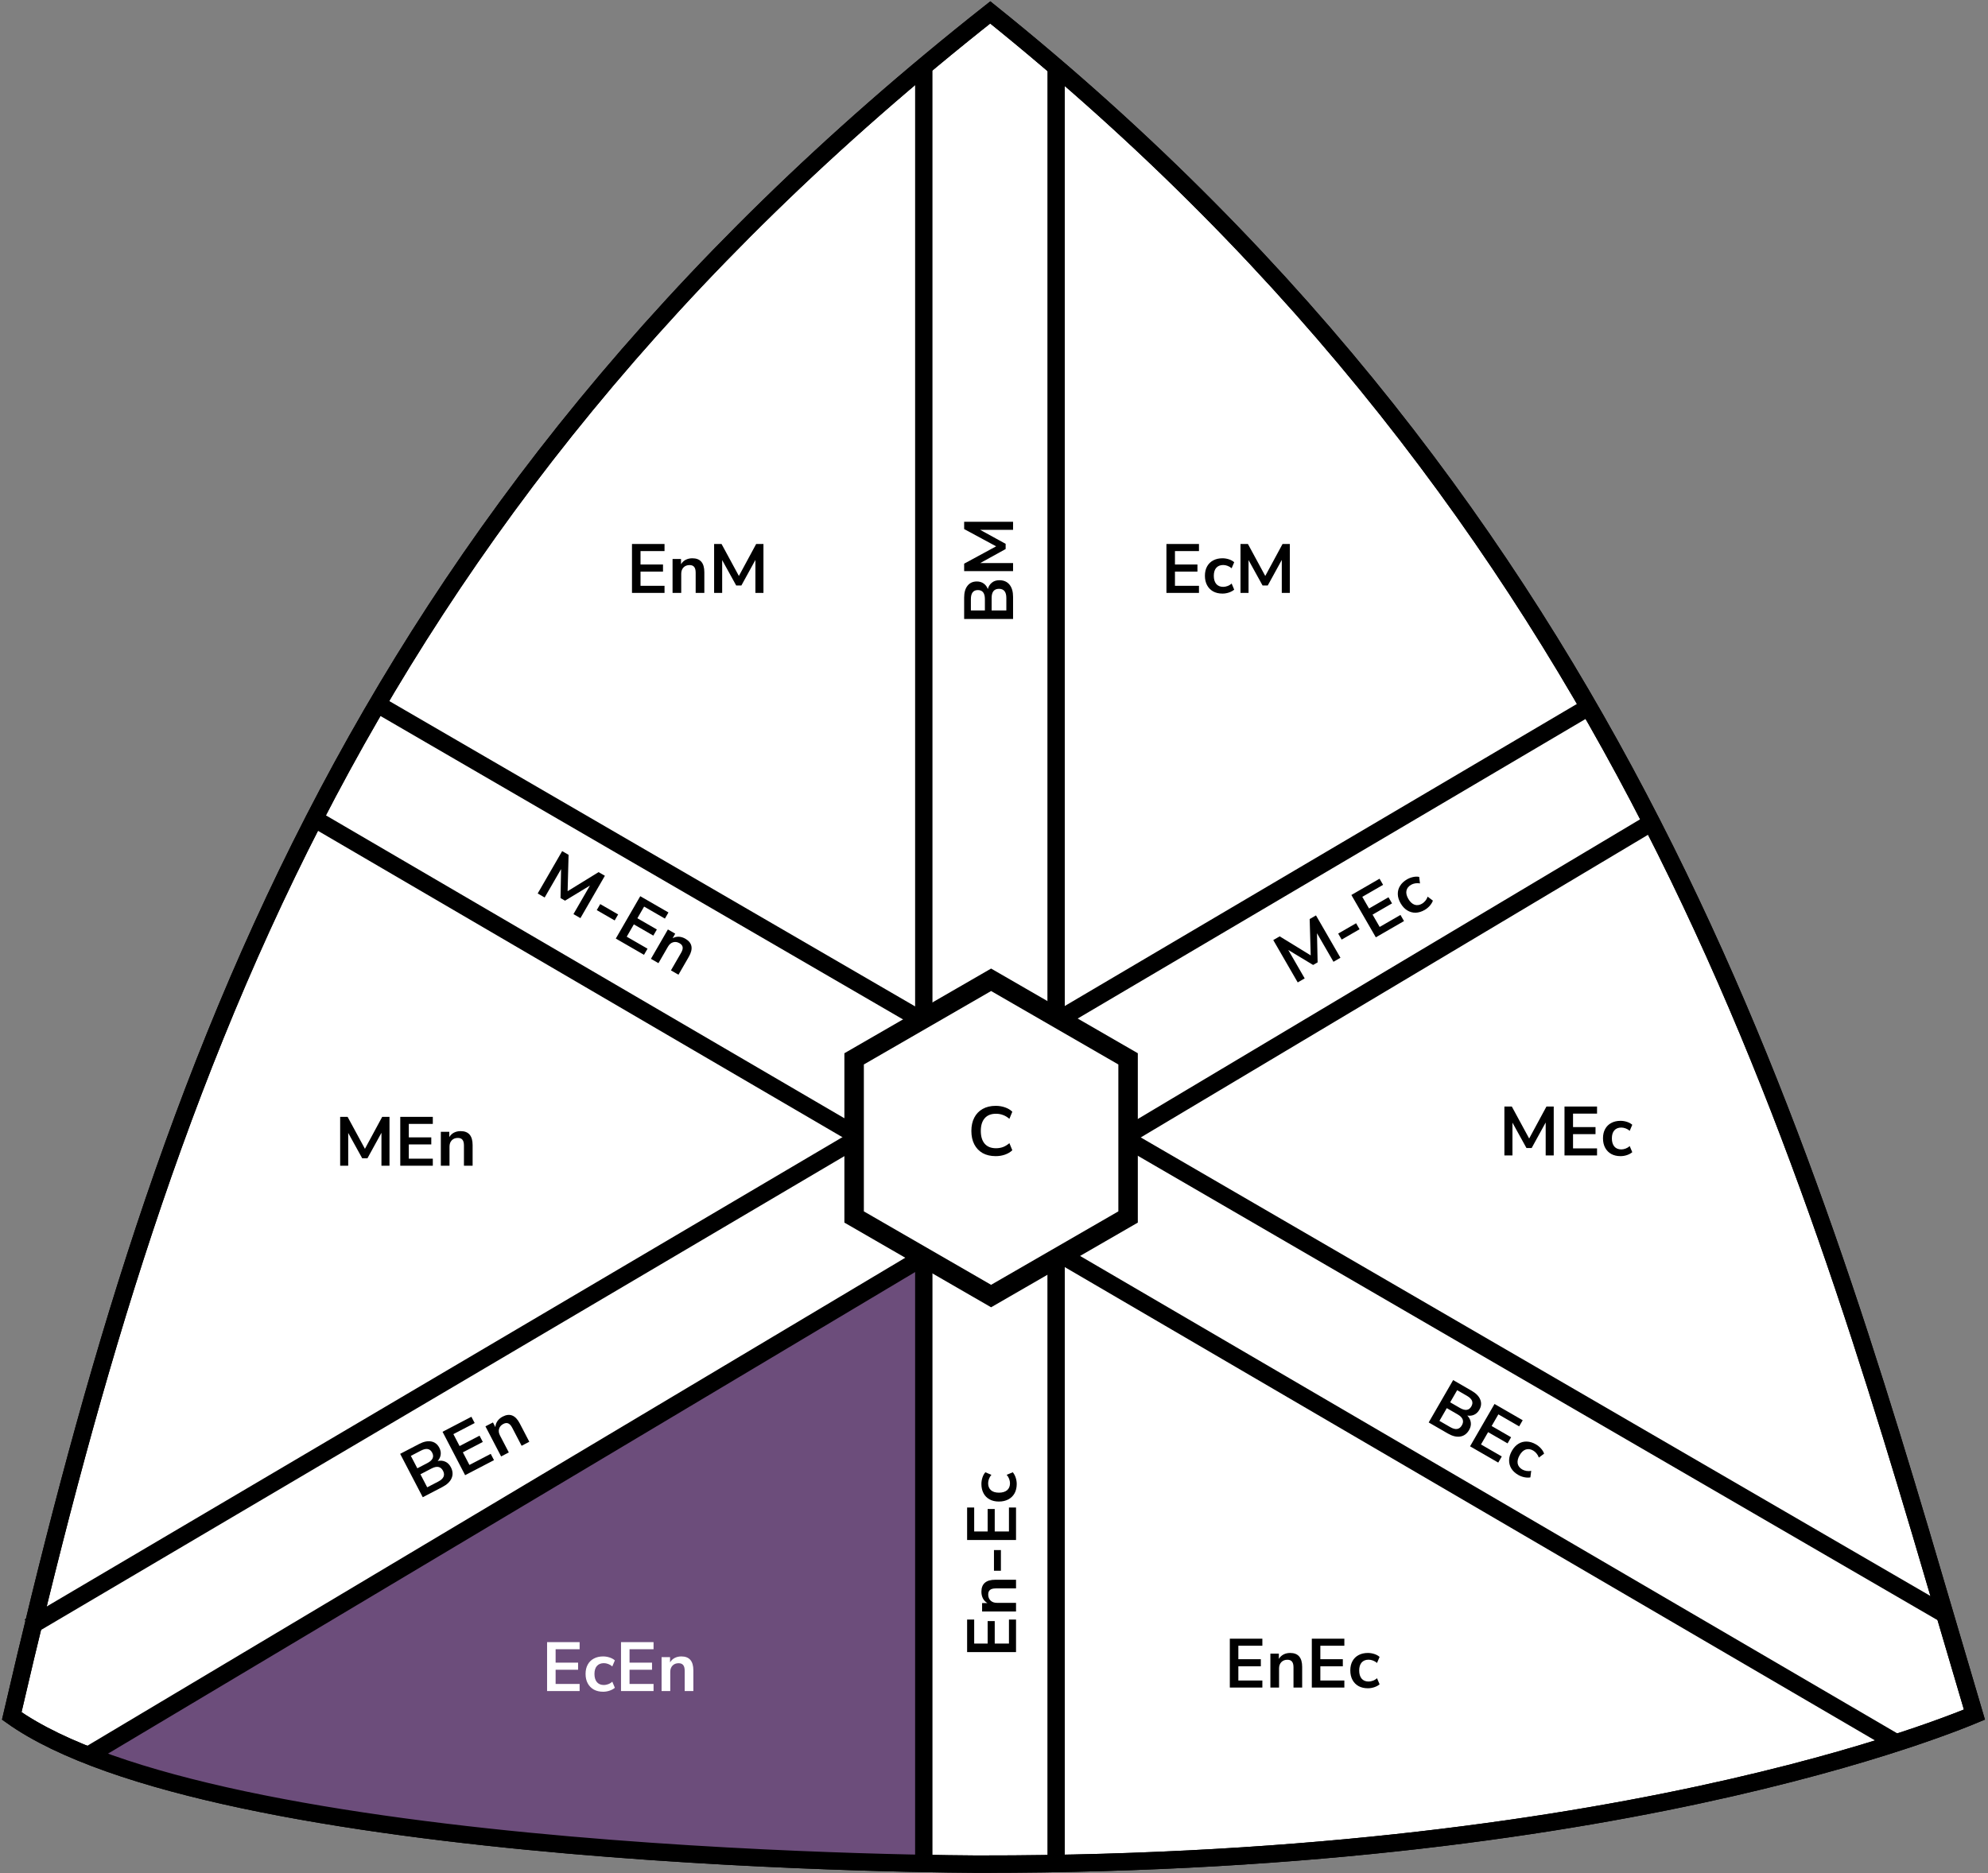 <svg width="573" height="540" viewBox="0 0 573 540" fill="none" xmlns="http://www.w3.org/2000/svg">
<rect x="0" y="0" width="573" height="540" fill="#808080" stroke="none"/>
<path d="M283.133 539.943C283.133 537.443 283.133 537.443 283.131 537.443H283.124H283.094L282.975 537.443L282.82 537.442C282.731 537.442 282.623 537.442 282.497 537.442C282.287 537.441 282.025 537.44 281.713 537.438C281.399 537.437 281.034 537.435 280.621 537.432C278.972 537.421 276.544 537.4 273.432 537.357C267.208 537.271 258.247 537.098 247.309 536.754C225.432 536.064 195.659 534.685 164.064 531.928C132.459 529.17 99.085 525.037 69.988 518.852C41.659 512.83 17.745 504.932 3.387 494.704C45.267 314 99.661 150.221 285.425 3.581C468.07 150.4 519.404 325.227 561.681 469.209C564.172 477.692 566.631 486.069 569.085 494.326C568.43 494.599 567.614 494.933 566.637 495.322C563.641 496.516 559.132 498.228 553.116 500.286C541.083 504.402 523.02 509.903 498.969 515.407C450.868 526.416 378.81 537.443 283.133 537.443V539.943Z" fill="white" stroke="black" stroke-width="5"/>
<path d="M155.993 428.531L265.983 359.829V448.708V536.011L201.663 533.281L140.735 527.921L67.623 519.184L24.635 505.641L155.993 428.531Z" fill="#6C4D7B"/>
<path d="M283.133 539.943C283.133 537.443 283.133 537.443 283.131 537.443H283.124H283.094L282.975 537.443L282.82 537.442C282.731 537.442 282.623 537.442 282.497 537.442C282.287 537.441 282.025 537.44 281.713 537.438C281.399 537.437 281.034 537.435 280.621 537.432C278.972 537.421 276.544 537.4 273.432 537.357C267.208 537.271 258.247 537.098 247.309 536.754C225.432 536.064 195.659 534.685 164.064 531.928C132.459 529.17 99.085 525.037 69.988 518.852C41.659 512.83 17.745 504.932 3.387 494.704C45.267 314 99.661 150.221 285.425 3.581C468.07 150.4 519.404 325.227 561.681 469.209C564.172 477.692 566.631 486.069 569.085 494.326C568.43 494.599 567.614 494.933 566.637 495.322C563.641 496.516 559.132 498.228 553.116 500.286C541.083 504.402 523.02 509.903 498.969 515.407C450.868 526.416 378.81 537.443 283.133 537.443V539.943Z" stroke="black" stroke-width="5"/>
<path d="M266.264 18.465L266.264 535.649" stroke="black" stroke-width="5"/>
<path d="M304.4 18.465L304.4 535.648" stroke="black" stroke-width="5"/>
<path d="M459.16 203.108L8.358 469.069" stroke="black" stroke-width="5"/>
<path d="M474.877 237.835L25.992 505.732" stroke="black" stroke-width="5"/>
<path d="M545.711 501.966L91.743 236.687" stroke="black" stroke-width="5"/>
<path d="M560.739 465.536L108.25 202.712" stroke="black" stroke-width="5"/>
<path d="M246.183 305.273L285.665 282.478L325.147 305.273V350.863L285.665 373.658L246.183 350.863V305.273Z" fill="white" stroke="black" stroke-width="5.61"/>
<path d="M121.85 431.657L115.339 419.15L120.803 416.306C122.116 415.622 123.284 415.383 124.307 415.586C125.324 415.779 126.097 416.383 126.627 417.4C126.978 418.074 127.108 418.743 127.017 419.407C126.927 420.07 126.639 420.671 126.152 421.21C126.967 421.042 127.701 421.11 128.356 421.415C129.017 421.703 129.547 422.231 129.948 423C130.526 424.111 130.597 425.172 130.161 426.181C129.729 427.172 128.846 428.015 127.509 428.711L121.85 431.657ZM120.283 423.318L123.174 421.813C124.724 421.007 125.187 420.006 124.566 418.812C123.944 417.617 122.858 417.423 121.309 418.23L118.417 419.735L120.283 423.318ZM123.136 428.8L126.33 427.138C127.891 426.325 128.345 425.292 127.692 424.038C127.04 422.785 125.933 422.564 124.372 423.377L121.179 425.039L123.136 428.8ZM134.064 425.299L127.553 412.792L135.873 408.461L136.815 410.27L130.677 413.466L132.469 416.907L138.217 413.915L139.159 415.725L133.411 418.717L135.304 422.353L141.442 419.158L142.384 420.968L134.064 425.299ZM144.436 419.899L139.92 411.224L142.085 410.098L142.786 411.446C142.823 410.795 143.023 410.211 143.384 409.692C143.757 409.167 144.257 408.741 144.884 408.415C146.93 407.35 148.572 408.006 149.809 410.383L152.561 415.67L150.344 416.824L147.647 411.644C147.296 410.97 146.91 410.547 146.49 410.375C146.082 410.196 145.611 410.246 145.079 410.523C144.429 410.862 144.016 411.339 143.841 411.956C143.672 412.556 143.763 413.192 144.114 413.866L146.654 418.745L144.436 419.899Z" fill="black"/>
<path d="M157.685 487.536V473.436H167.065V475.476H160.145V479.356H166.625V481.396H160.145V485.496H167.065V487.536H157.685ZM173.84 487.736C172.813 487.736 171.92 487.529 171.16 487.116C170.4 486.689 169.813 486.089 169.4 485.316C168.986 484.543 168.78 483.636 168.78 482.596C168.78 481.556 168.986 480.663 169.4 479.916C169.813 479.156 170.4 478.576 171.16 478.176C171.92 477.763 172.813 477.556 173.84 477.556C174.466 477.556 175.086 477.656 175.7 477.856C176.313 478.056 176.82 478.336 177.22 478.696L176.48 480.436C176.133 480.129 175.74 479.896 175.3 479.736C174.873 479.576 174.46 479.496 174.06 479.496C173.193 479.496 172.52 479.769 172.04 480.316C171.573 480.849 171.34 481.616 171.34 482.616C171.34 483.603 171.573 484.383 172.04 484.956C172.52 485.516 173.193 485.796 174.06 485.796C174.446 485.796 174.86 485.716 175.3 485.556C175.74 485.396 176.133 485.156 176.48 484.836L177.22 486.596C176.82 486.943 176.306 487.223 175.68 487.436C175.066 487.636 174.453 487.736 173.84 487.736ZM178.993 487.536V473.436H188.373V475.476H181.453V479.356H187.933V481.396H181.453V485.496H188.373V487.536H178.993ZM190.687 487.536V477.756H193.127V479.276C193.46 478.716 193.907 478.289 194.467 477.996C195.04 477.703 195.68 477.556 196.387 477.556C198.693 477.556 199.847 478.896 199.847 481.576V487.536H197.347V481.696C197.347 480.936 197.2 480.383 196.907 480.036C196.627 479.689 196.187 479.516 195.587 479.516C194.853 479.516 194.267 479.749 193.827 480.216C193.4 480.669 193.187 481.276 193.187 482.036V487.536H190.687Z" fill="white"/>
<path d="M98.045 336.089V321.989H100.185L105.185 331.209L110.165 321.989H112.265V336.089H109.945V326.589L105.905 333.949H104.405L100.365 326.629V336.089H98.045ZM115.368 336.089V321.989H124.748V324.029H117.828V327.909H124.308V329.949H117.828V334.049H124.748V336.089H115.368ZM127.062 336.089V326.309H129.502V327.829C129.835 327.269 130.282 326.842 130.842 326.549C131.415 326.256 132.055 326.109 132.762 326.109C135.068 326.109 136.222 327.449 136.222 330.129V336.089H133.722V330.249C133.722 329.489 133.575 328.936 133.282 328.589C133.002 328.242 132.562 328.069 131.962 328.069C131.228 328.069 130.642 328.302 130.202 328.769C129.775 329.222 129.562 329.829 129.562 330.589V336.089H127.062Z" fill="black"/>
<path d="M292.85 476.303H278.75V466.923H280.79V473.843H284.67V467.363H286.71V473.843H290.81V466.923H292.85V476.303ZM292.85 464.609H283.07L283.07 462.169H284.59C284.03 461.836 283.603 461.389 283.31 460.829C283.016 460.256 282.87 459.616 282.87 458.909C282.87 456.603 284.21 455.449 286.89 455.449H292.85V457.949H287.01C286.25 457.949 285.696 458.096 285.35 458.389C285.003 458.669 284.83 459.109 284.83 459.709C284.83 460.443 285.063 461.029 285.53 461.469C285.983 461.896 286.59 462.109 287.35 462.109H292.85V464.609ZM288.49 452.85H286.49V446.89H288.49V452.85ZM292.85 443.998H278.75V434.618H280.79V441.538H284.67V435.058H286.71V441.538H290.81V434.618H292.85V443.998ZM293.05 427.843C293.05 428.87 292.843 429.763 292.43 430.523C292.003 431.283 291.403 431.87 290.63 432.283C289.856 432.696 288.95 432.903 287.91 432.903C286.87 432.903 285.976 432.696 285.23 432.283C284.47 431.87 283.89 431.283 283.49 430.523C283.076 429.763 282.87 428.87 282.87 427.843C282.87 427.216 282.97 426.596 283.17 425.983C283.37 425.37 283.65 424.863 284.01 424.463L285.75 425.203C285.443 425.55 285.21 425.943 285.05 426.383C284.89 426.81 284.81 427.223 284.81 427.623C284.81 428.49 285.083 429.163 285.63 429.643C286.163 430.11 286.93 430.343 287.93 430.343C288.916 430.343 289.696 430.11 290.27 429.643C290.83 429.163 291.11 428.49 291.11 427.623C291.11 427.236 291.03 426.823 290.87 426.383C290.71 425.943 290.47 425.55 290.15 425.203L291.91 424.463C292.256 424.863 292.536 425.376 292.75 426.003C292.95 426.616 293.05 427.23 293.05 427.843Z" fill="black"/>
<path d="M374.041 283.236L366.991 271.025L368.844 269.955L377.785 275.44L377.487 264.965L379.306 263.915L386.356 276.126L384.347 277.286L379.597 269.058L379.778 277.452L378.479 278.202L371.32 273.883L376.05 282.076L374.041 283.236ZM386.708 270.888L385.708 269.156L390.869 266.176L391.869 267.908L386.708 270.888ZM396.554 270.238L389.504 258.027L397.627 253.337L398.647 255.104L392.654 258.564L394.594 261.924L400.206 258.684L401.226 260.451L395.614 263.691L397.664 267.241L403.657 263.781L404.677 265.548L396.554 270.238ZM410.644 262.334C409.755 262.847 408.878 263.115 408.013 263.137C407.142 263.147 406.334 262.921 405.589 262.458C404.844 261.995 404.212 261.313 403.692 260.412C403.172 259.512 402.904 258.635 402.889 257.782C402.867 256.917 403.085 256.121 403.543 255.395C403.995 254.657 404.665 254.031 405.554 253.518C406.097 253.204 406.684 252.981 407.315 252.847C407.946 252.714 408.525 252.703 409.051 252.815L409.281 254.692C408.827 254.6 408.37 254.594 407.909 254.676C407.459 254.75 407.061 254.888 406.715 255.088C405.964 255.521 405.518 256.094 405.375 256.808C405.238 257.503 405.419 258.284 405.919 259.15C406.413 260.004 407.005 260.563 407.695 260.826C408.391 261.071 409.114 260.977 409.865 260.544C410.2 260.35 410.518 260.074 410.819 259.716C411.12 259.357 411.34 258.953 411.481 258.502L413.001 259.657C412.828 260.157 412.524 260.656 412.088 261.154C411.657 261.634 411.175 262.027 410.644 262.334Z" fill="black"/>
<path d="M154.98 257.591L162.03 245.38L163.883 246.45L163.603 256.935L172.526 251.44L174.345 252.49L167.295 264.701L165.286 263.541L170.036 255.314L162.857 259.668L161.558 258.918L161.719 250.558L156.989 258.751L154.98 257.591ZM172.006 262.387L173.006 260.655L178.168 263.635L177.168 265.367L172.006 262.387ZM177.492 270.589L184.542 258.378L192.666 263.068L191.646 264.834L185.653 261.374L183.713 264.735L189.325 267.975L188.305 269.741L182.693 266.501L180.643 270.052L186.636 273.512L185.616 275.279L177.492 270.589ZM187.619 276.435L192.509 267.966L194.622 269.186L193.862 270.502C194.431 270.184 195.031 270.038 195.663 270.064C196.306 270.096 196.934 270.289 197.546 270.643C199.543 271.796 199.872 273.533 198.532 275.854L195.552 281.015L193.387 279.765L196.307 274.708C196.687 274.05 196.837 273.497 196.756 273.05C196.687 272.61 196.392 272.24 195.873 271.94C195.238 271.573 194.613 271.482 193.999 271.666C193.402 271.845 192.914 272.264 192.534 272.922L189.784 277.685L187.619 276.435Z" fill="black"/>
<path d="M354.47 486.536V472.436H363.85V474.476H356.93V478.356H363.41V480.396H356.93V484.496H363.85V486.536H354.47ZM366.163 486.536V476.756H368.603V478.276C368.937 477.716 369.383 477.289 369.943 476.996C370.517 476.703 371.157 476.556 371.863 476.556C374.17 476.556 375.323 477.896 375.323 480.576V486.536H372.823V480.696C372.823 479.936 372.677 479.383 372.383 479.036C372.103 478.689 371.663 478.516 371.063 478.516C370.33 478.516 369.743 478.749 369.303 479.216C368.877 479.669 368.663 480.276 368.663 481.036V486.536H366.163ZM378.103 486.536V472.436H387.483V474.476H380.563V478.356H387.043V480.396H380.563V484.496H387.483V486.536H378.103ZM394.258 486.736C393.231 486.736 392.338 486.529 391.578 486.116C390.818 485.689 390.231 485.089 389.818 484.316C389.404 483.543 389.198 482.636 389.198 481.596C389.198 480.556 389.404 479.663 389.818 478.916C390.231 478.156 390.818 477.576 391.578 477.176C392.338 476.763 393.231 476.556 394.258 476.556C394.884 476.556 395.504 476.656 396.118 476.856C396.731 477.056 397.238 477.336 397.638 477.696L396.898 479.436C396.551 479.129 396.158 478.896 395.718 478.736C395.291 478.576 394.878 478.496 394.478 478.496C393.611 478.496 392.938 478.769 392.458 479.316C391.991 479.849 391.758 480.616 391.758 481.616C391.758 482.603 391.991 483.383 392.458 483.956C392.938 484.516 393.611 484.796 394.478 484.796C394.864 484.796 395.278 484.716 395.718 484.556C396.158 484.396 396.551 484.156 396.898 483.836L397.638 485.596C397.238 485.943 396.724 486.223 396.098 486.436C395.484 486.636 394.871 486.736 394.258 486.736Z" fill="black"/>
<path d="M433.611 333.121V319.021H435.751L440.751 328.241L445.731 319.021H447.831V333.121H445.511V323.621L441.471 330.981H439.971L435.931 323.661V333.121H433.611ZM450.935 333.121V319.021H460.315V321.061H453.395V324.941H459.875V326.981H453.395V331.081H460.315V333.121H450.935ZM467.09 333.321C466.063 333.321 465.17 333.114 464.41 332.701C463.65 332.274 463.063 331.674 462.65 330.901C462.236 330.127 462.03 329.221 462.03 328.181C462.03 327.141 462.236 326.247 462.65 325.501C463.063 324.741 463.65 324.161 464.41 323.761C465.17 323.347 466.063 323.141 467.09 323.141C467.716 323.141 468.336 323.241 468.95 323.441C469.563 323.641 470.07 323.921 470.47 324.281L469.73 326.021C469.383 325.714 468.99 325.481 468.55 325.321C468.123 325.161 467.71 325.081 467.31 325.081C466.443 325.081 465.77 325.354 465.29 325.901C464.823 326.434 464.59 327.201 464.59 328.201C464.59 329.187 464.823 329.967 465.29 330.541C465.77 331.101 466.443 331.381 467.31 331.381C467.696 331.381 468.11 331.301 468.55 331.141C468.99 330.981 469.383 330.741 469.73 330.421L470.47 332.181C470.07 332.527 469.556 332.807 468.93 333.021C468.316 333.221 467.703 333.321 467.09 333.321Z" fill="black"/>
<path d="M336.198 170.934V156.834H345.578V158.874H338.658V162.754H345.138V164.794H338.658V168.894H345.578V170.934H336.198ZM352.353 171.134C351.327 171.134 350.433 170.927 349.673 170.514C348.913 170.087 348.327 169.487 347.913 168.714C347.5 167.941 347.293 167.034 347.293 165.994C347.293 164.954 347.5 164.061 347.913 163.314C348.327 162.554 348.913 161.974 349.673 161.574C350.433 161.161 351.327 160.954 352.353 160.954C352.98 160.954 353.6 161.054 354.213 161.254C354.827 161.454 355.333 161.734 355.733 162.094L354.993 163.834C354.647 163.527 354.253 163.294 353.813 163.134C353.387 162.974 352.973 162.894 352.573 162.894C351.707 162.894 351.033 163.167 350.553 163.714C350.087 164.247 349.853 165.014 349.853 166.014C349.853 167.001 350.087 167.781 350.553 168.354C351.033 168.914 351.707 169.194 352.573 169.194C352.96 169.194 353.373 169.114 353.813 168.954C354.253 168.794 354.647 168.554 354.993 168.234L355.733 169.994C355.333 170.341 354.82 170.621 354.193 170.834C353.58 171.034 352.967 171.134 352.353 171.134ZM357.547 170.934V156.834H359.687L364.687 166.054L369.667 156.834H371.767V170.934H369.447V161.434L365.407 168.794H363.907L359.867 161.474V170.934H357.547Z" fill="black"/>
<path d="M182.157 170.934V156.834H191.537V158.874H184.617V162.754H191.097V164.794H184.617V168.894H191.537V170.934H182.157ZM193.851 170.934V161.154H196.291V162.674C196.624 162.114 197.071 161.687 197.631 161.394C198.204 161.101 198.844 160.954 199.551 160.954C201.857 160.954 203.011 162.294 203.011 164.974V170.934H200.511V165.094C200.511 164.334 200.364 163.781 200.071 163.434C199.791 163.087 199.351 162.914 198.751 162.914C198.017 162.914 197.431 163.147 196.991 163.614C196.564 164.067 196.351 164.674 196.351 165.434V170.934H193.851ZM205.83 170.934V156.834H207.97L212.97 166.054L217.95 156.834H220.05V170.934H217.73V161.434L213.69 168.794H212.19L208.15 161.474V170.934H205.83Z" fill="black"/>
<path d="M291.996 178.461H277.896V172.301C277.896 170.821 278.223 169.674 278.876 168.861C279.516 168.048 280.409 167.641 281.556 167.641C282.316 167.641 282.969 167.834 283.516 168.221C284.063 168.608 284.463 169.141 284.716 169.821C284.943 169.021 285.343 168.401 285.916 167.961C286.476 167.508 287.189 167.281 288.056 167.281C289.309 167.281 290.283 167.708 290.976 168.561C291.656 169.401 291.996 170.574 291.996 172.081V178.461ZM283.876 176.001V172.741C283.876 170.994 283.203 170.121 281.856 170.121C280.509 170.121 279.836 170.994 279.836 172.741V176.001H283.876ZM290.056 176.001V172.401C290.056 170.641 289.349 169.761 287.936 169.761C286.523 169.761 285.816 170.641 285.816 172.401V176.001H290.056ZM291.996 164.651H277.896V162.511L287.116 157.511L277.896 152.531V150.431H291.996V152.751H282.496L289.856 156.791V158.291L282.536 162.331H291.996V164.651Z" fill="black"/>
<path d="M286.998 333.321C285.532 333.321 284.272 333.027 283.218 332.441C282.178 331.841 281.378 331.001 280.818 329.921C280.258 328.827 279.978 327.541 279.978 326.061C279.978 324.581 280.258 323.301 280.818 322.221C281.378 321.141 282.178 320.307 283.218 319.721C284.272 319.121 285.532 318.821 286.998 318.821C287.945 318.821 288.838 318.967 289.678 319.261C290.532 319.554 291.232 319.974 291.778 320.521L290.938 322.561C290.338 322.054 289.725 321.687 289.098 321.461C288.472 321.221 287.798 321.101 287.078 321.101C285.652 321.101 284.565 321.534 283.818 322.401C283.072 323.254 282.698 324.474 282.698 326.061C282.698 327.647 283.072 328.874 283.818 329.741C284.565 330.607 285.652 331.041 287.078 331.041C287.798 331.041 288.472 330.927 289.098 330.701C289.725 330.461 290.338 330.087 290.938 329.581L291.778 331.621C291.232 332.154 290.532 332.574 289.678 332.881C288.838 333.174 287.945 333.321 286.998 333.321Z" fill="black"/>
<path d="M411.79 410.096L418.84 397.886L424.174 400.966C425.456 401.706 426.286 402.562 426.663 403.534C427.048 404.495 426.953 405.472 426.38 406.465C426 407.123 425.506 407.592 424.898 407.873C424.289 408.153 423.628 408.232 422.912 408.112C423.491 408.708 423.828 409.365 423.923 410.081C424.035 410.793 423.875 411.524 423.442 412.274C422.815 413.36 421.959 413.989 420.873 414.163C419.806 414.332 418.62 414.04 417.315 413.286L411.79 410.096ZM417.98 404.294L420.803 405.924C422.316 406.798 423.409 406.651 424.082 405.485C424.755 404.319 424.336 403.299 422.823 402.426L420 400.796L417.98 404.294ZM414.89 409.646L418.008 411.446C419.532 412.326 420.647 412.154 421.354 410.93C422.061 409.706 421.652 408.654 420.128 407.774L417.01 405.974L414.89 409.646ZM423.714 416.981L430.764 404.77L438.888 409.46L437.868 411.227L431.875 407.767L429.935 411.127L435.547 414.367L434.527 416.134L428.915 412.894L426.865 416.445L432.858 419.905L431.838 421.671L423.714 416.981ZM437.605 425.232C436.716 424.719 436.045 424.093 435.594 423.355C435.149 422.606 434.941 421.793 434.97 420.916C434.998 420.04 435.273 419.151 435.793 418.251C436.313 417.35 436.938 416.68 437.67 416.24C438.408 415.788 439.206 415.579 440.064 415.613C440.929 415.635 441.806 415.902 442.695 416.416C443.238 416.729 443.725 417.126 444.156 417.606C444.587 418.085 444.886 418.581 445.052 419.093L443.541 420.23C443.394 419.791 443.17 419.392 442.869 419.034C442.58 418.682 442.262 418.406 441.915 418.206C441.165 417.773 440.445 417.673 439.756 417.906C439.085 418.135 438.5 418.682 438 419.548C437.507 420.402 437.319 421.195 437.436 421.924C437.572 422.649 438.015 423.229 438.765 423.662C439.1 423.855 439.498 423.993 439.959 424.074C440.42 424.155 440.881 424.144 441.341 424.04L441.102 425.935C440.582 426.035 439.998 426.021 439.348 425.892C438.717 425.759 438.136 425.539 437.605 425.232Z" fill="black"/>
</svg>
